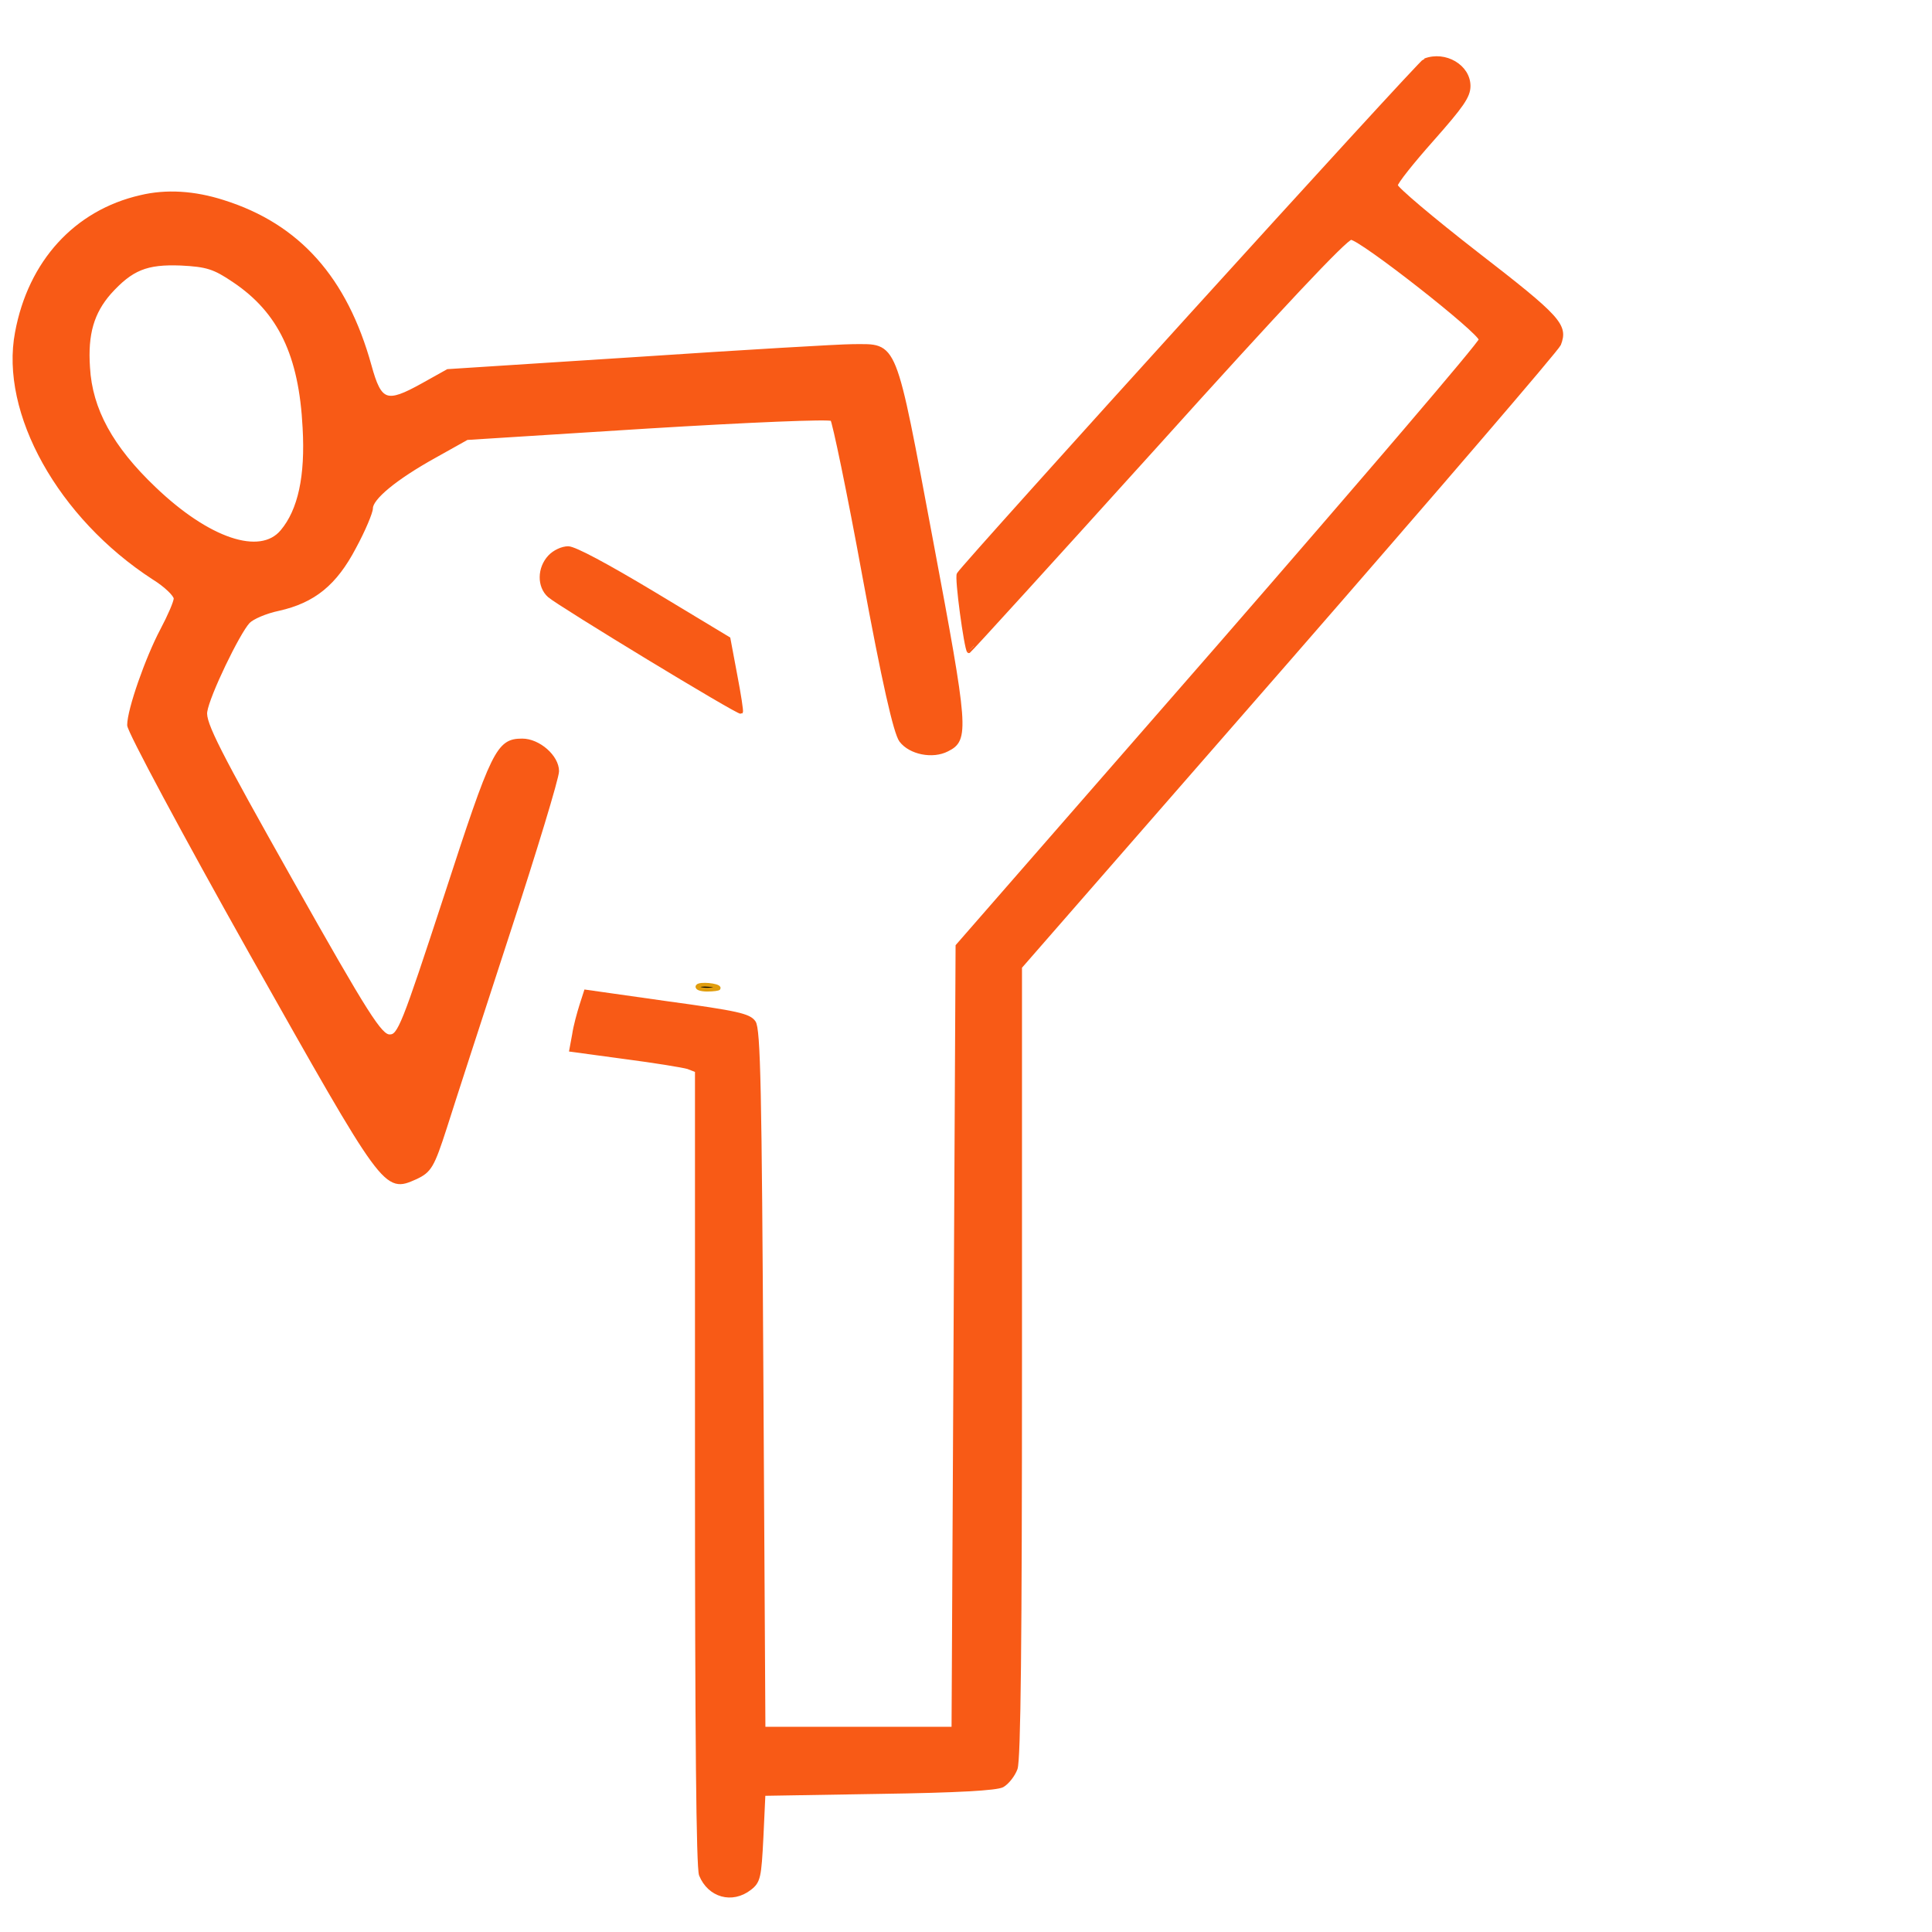 <svg xmlns="http://www.w3.org/2000/svg" version="1.0" width="512" height="512" preserveAspectRatio="xMidYMid meet" style=""><rect id="backgroundrect" width="100%" height="100%" x="0" y="0" fill="none" stroke="none"/>


<g class="currentLayer" style=""><title>Layer 1</title>
<path d="M377.627,15.975 c-1.285,0.407 -121.639,133.112 -123.567,136.163 c-0.642,0.814 1.927,19.626 2.677,20.44 c0.107,0.102 22.486,-24.507 49.791,-54.709 c32.873,-36.507 50.112,-54.811 51.504,-54.811 c2.57,0 34.372,24.914 34.372,26.948 c0,0.915 -31.159,37.32 -69.279,81.149 l-69.386,79.522 l-0.535,103.724 l-0.535,103.724 l-25.163,0 l-25.163,0 l-0.535,-92.538 c-0.428,-76.776 -0.75,-92.945 -2.034,-94.673 c-1.285,-1.83 -4.39,-2.542 -23.021,-5.084 l-21.522,-3.051 l-1.178,3.661 c-0.642,2.034 -1.606,5.491 -1.927,7.728 l-0.75,4.068 l14.241,1.932 c7.817,1.017 15.312,2.237 16.704,2.644 l2.356,0.915 l0,105.147 c0,70.369 0.321,106.164 1.071,107.995 c2.249,5.491 8.245,7.22 12.956,3.559 c2.356,-1.83 2.57,-2.949 3.105,-13.525 l0.535,-11.491 l30.517,-0.508 c21.308,-0.305 31.159,-0.915 32.765,-1.729 c1.285,-0.712 2.891,-2.746 3.534,-4.474 c0.857,-2.339 1.178,-34.066 1.178,-107.791 l0,-104.639 l70.992,-81.352 c38.976,-44.744 71.313,-82.369 71.848,-83.691 c1.927,-4.983 0.107,-7.017 -21.844,-23.999 c-11.778,-9.152 -21.415,-17.287 -21.415,-18.101 c0,-0.814 4.39,-6.305 9.637,-12.203 c7.817,-8.847 9.637,-11.389 9.637,-14.135 c0,-5.186 -6.21,-8.847 -11.564,-6.813 z" id="svg_2" class="" stroke-opacity="1" stroke="#f85a16" fill-opacity="1" fill="#f85a16"/>
<path d="M37.286,52.212 c-17.264,3.949 -29.348,17.306 -32.801,35.89 c-4.069,21.255 11.345,48.899 36.254,65.043 c3.206,1.975 5.796,4.53 5.796,5.459 c0,0.929 -1.603,4.646 -3.576,8.363 c-3.946,7.434 -8.755,21.139 -8.755,25.204 c0,1.51 14.551,28.689 32.431,60.514 c35.637,63.185 35.39,62.953 43.529,59.352 c3.699,-1.742 4.439,-2.904 7.769,-13.241 c1.973,-6.272 9.495,-29.386 16.647,-51.338 c7.152,-21.836 13.071,-41.349 13.071,-43.091 c0,-3.833 -4.932,-8.13 -9.248,-8.13 c-6.412,0 -7.645,2.555 -20.223,41.233 c-11.345,34.612 -12.331,37.168 -14.921,37.168 c-2.466,0 -5.919,-5.343 -26.142,-41.233 c-19.237,-34.148 -23.183,-41.814 -22.689,-44.833 c0.617,-4.298 8.632,-20.907 11.345,-23.811 c1.11,-1.161 4.686,-2.671 8.015,-3.368 c9.372,-2.091 15.044,-6.737 20.1,-16.377 c2.466,-4.53 4.439,-9.292 4.439,-10.337 c0,-2.671 6.412,-8.014 16.894,-13.822 l8.508,-4.762 l47.845,-3.02 c26.635,-1.626 48.338,-2.555 48.955,-1.975 c0.493,0.465 4.439,19.281 8.508,41.581 c5.179,28.108 8.262,41.581 9.742,43.556 c2.466,3.252 8.385,4.414 12.208,2.439 c5.426,-2.671 5.179,-5.343 -4.193,-55.287 c-10.112,-53.893 -9.248,-51.686 -20.716,-51.686 c-3.453,0 -28.978,1.51 -56.847,3.368 l-50.558,3.252 l-6.659,3.717 c-9.618,5.343 -11.345,4.762 -14.058,-5.111 c-6.412,-23.114 -18.867,-37.168 -38.843,-43.44 c-7.645,-2.439 -15.044,-2.904 -21.826,-1.278 zm24.786,22.184 c12.085,8.13 17.634,19.629 18.62,38.91 c0.74,12.893 -1.233,21.952 -5.919,27.527 c-5.796,6.969 -19.607,2.323 -33.911,-11.383 c-11.345,-10.802 -16.894,-20.907 -17.51,-32.057 c-0.617,-8.943 1.11,-14.635 5.672,-19.861 c5.796,-6.388 9.742,-8.014 18.867,-7.666 c6.905,0.348 8.878,0.929 14.181,4.53 z" id="svg_3" class="" stroke-opacity="1" stroke="#f85a16" fill-opacity="1" fill="#f85a16"/>
<path d="M145.674,147.566 c-2.8,3 -2.9,7.8 -0.1,10.3 c2.6,2.3 50.3,31.3 50.8,30.8 c0.2,-0.1 -0.5,-4.6 -1.5,-9.8 l-1.8,-9.6 l-19.9,-12 c-12.5,-7.5 -20.9,-12 -22.6,-12 c-1.6,0 -3.7,1 -4.9,2.3 z" id="svg_4" class="" stroke-opacity="1" stroke="#f85a16" fill-opacity="1" fill="#f85a16"/>
<path d="M184.874,261.366 c-0.3,0.5 0.9,0.9 2.5,0.9 c1.7,0 3.1,-0.2 3.1,-0.4 c0,-0.8 -5.1,-1.3 -5.6,-0.5 z" id="svg_5" class="" stroke-opacity="1" stroke="#e09d0d"/>
</g></svg>